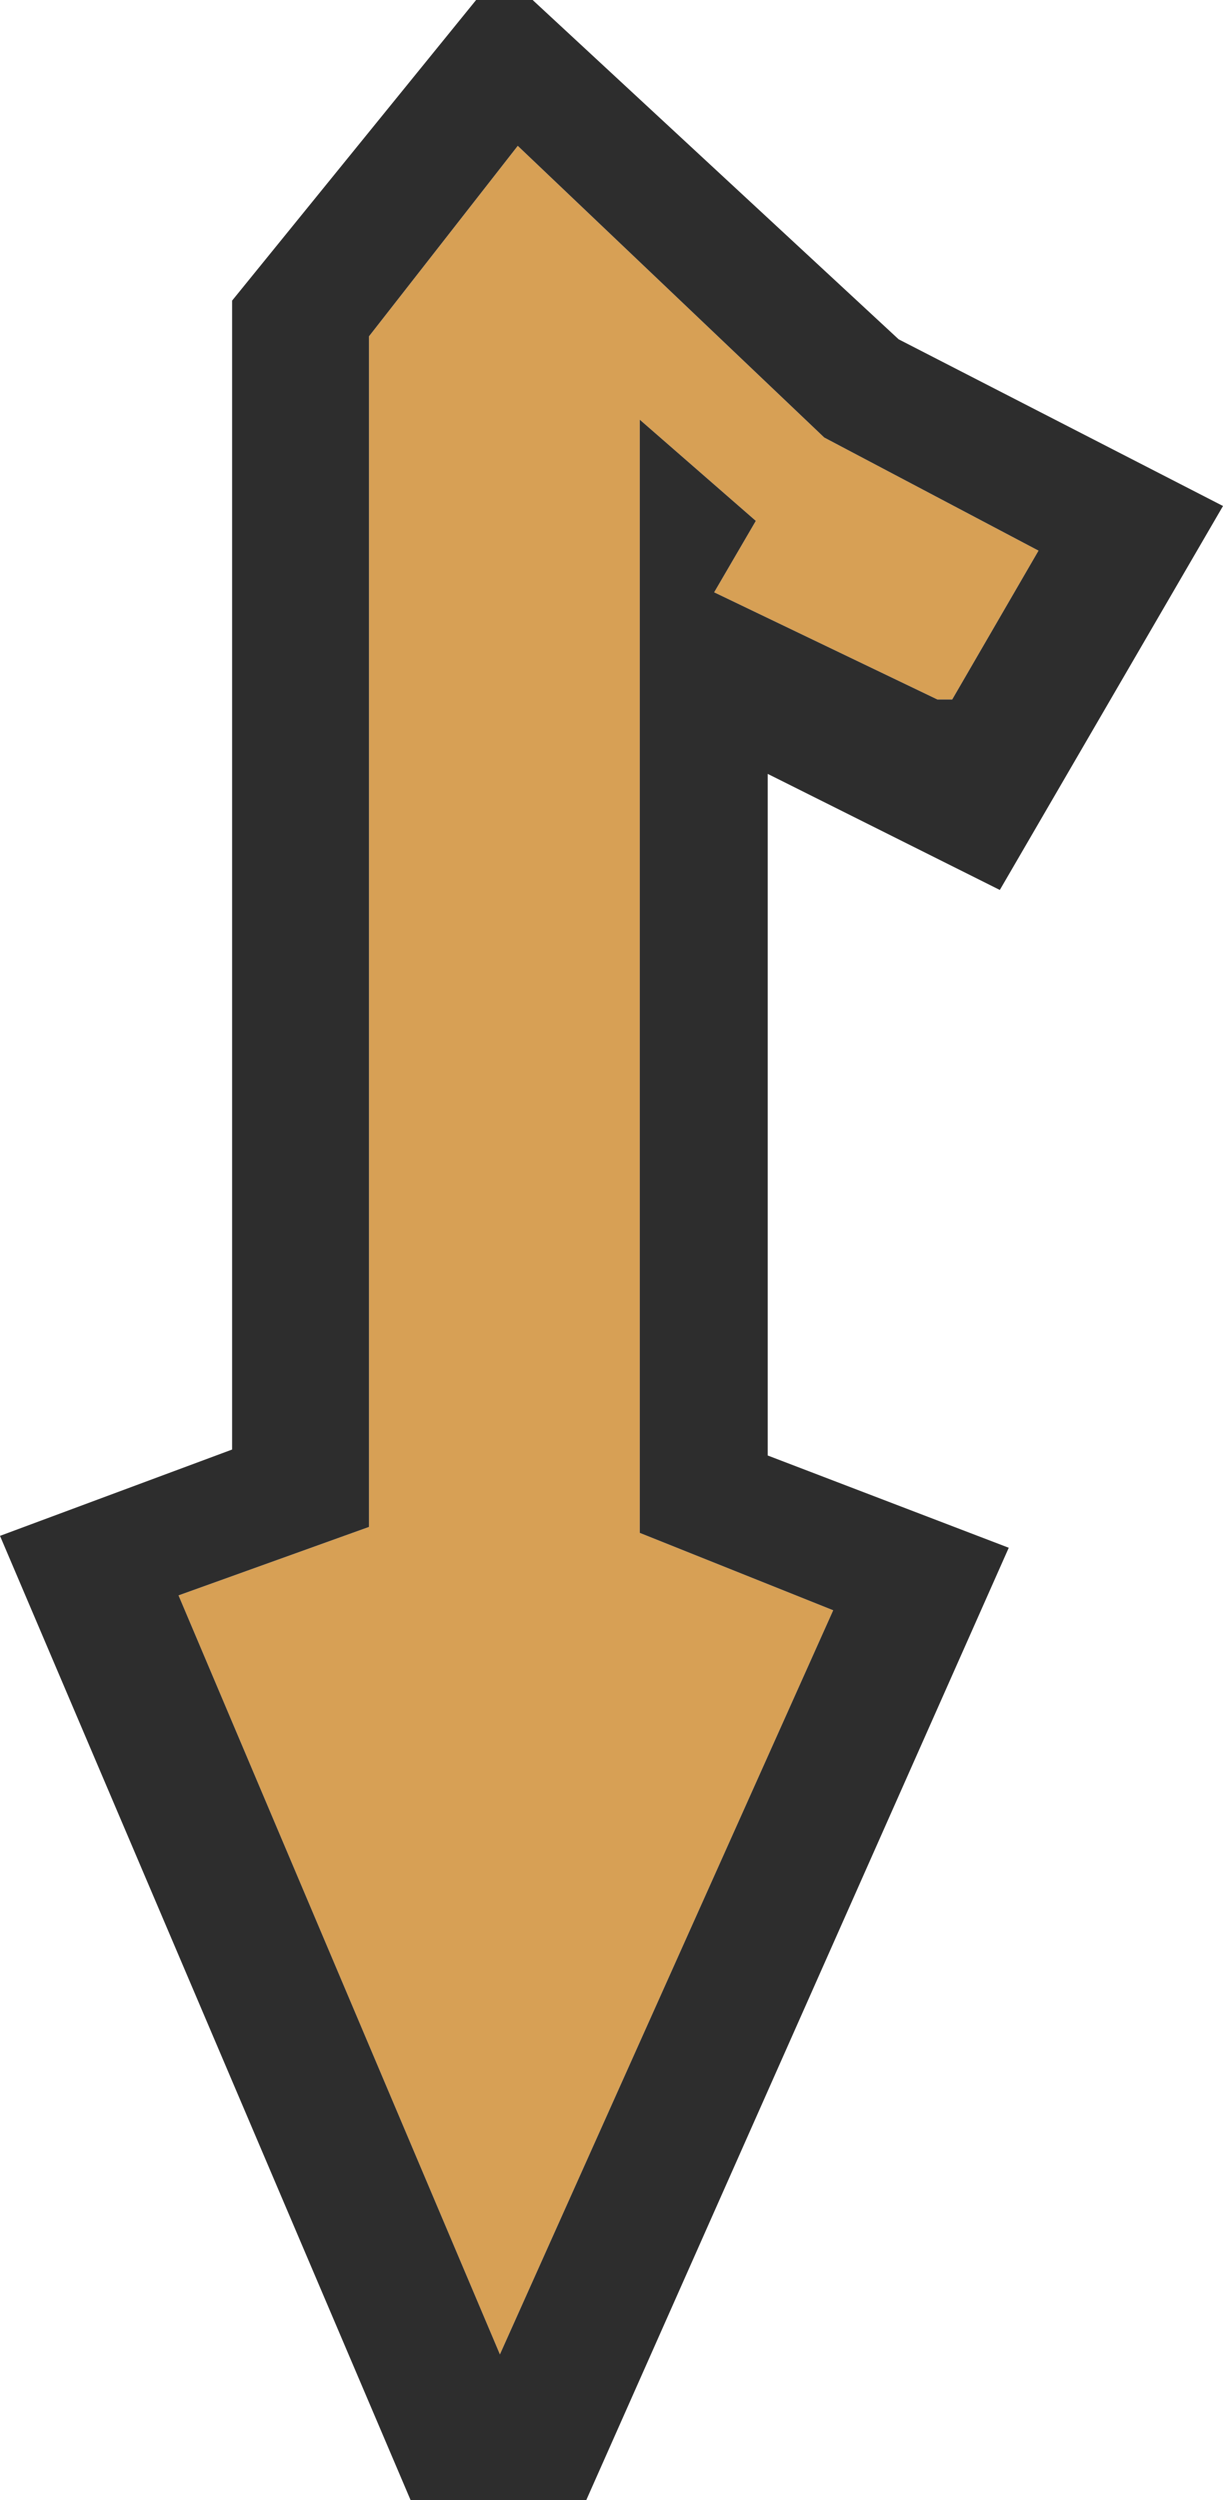 <svg xmlns="http://www.w3.org/2000/svg" width="20.55" height="42"><g fill-rule="evenodd"><path fill="#d7a055" d="M16 11.75h-.25L12 9.95l.7-1.2-1.95-1.7v18.7l3.25 1.3-5.6 12.5L3 26.8l3.2-1.15v-20l2.5-3.2 5.15 4.9 3.6 1.9-1.45 2.5"/><path fill="#2d2d2d" d="m16 11.75 1.45-2.5-3.6-1.9-5.15-4.9-2.5 3.2v20L3 26.8l5.4 12.75 5.6-12.5-3.25-1.3V7.05l1.95 1.7-.7 1.2 3.75 1.8H16M3.9 5.05 8 0h.95l6.15 5.7 5.45 2.8-3.75 6.45L12.9 13v11.45L16.95 26l-7.1 16H6.9L0 25.8l3.9-1.45V5.05"/></g></svg>